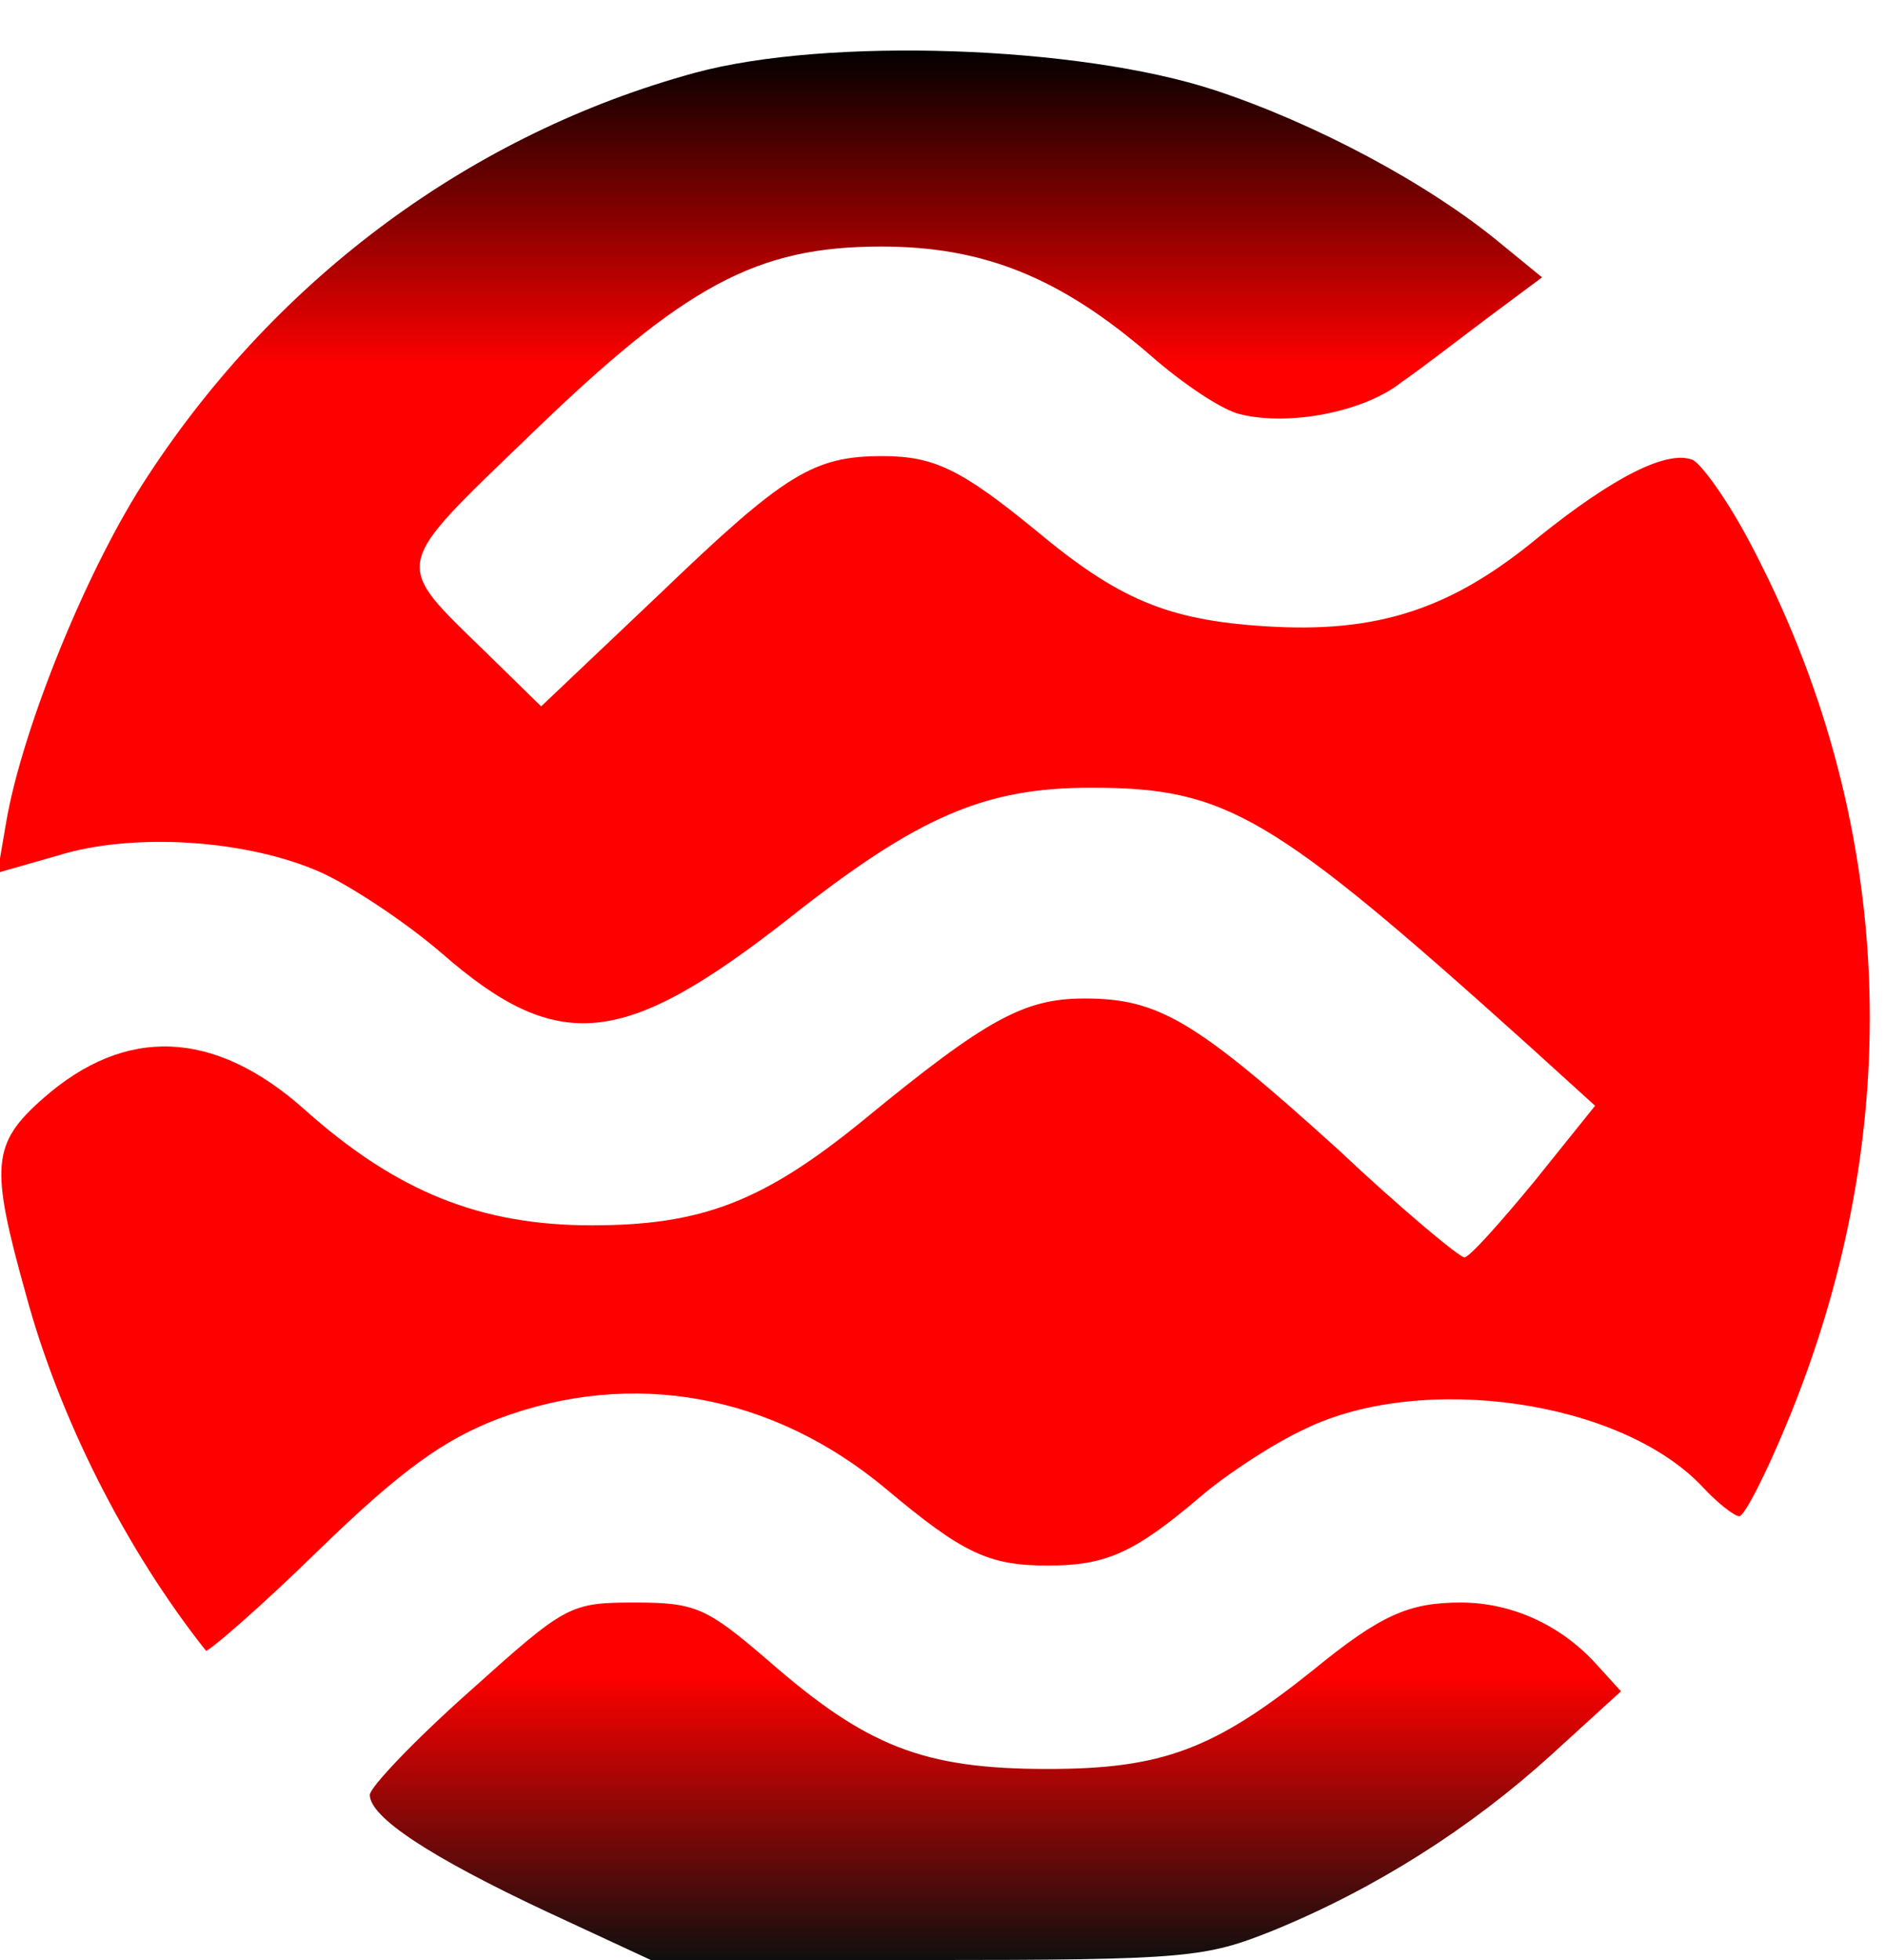 <?xml version="1.0" standalone="no"?>
<!DOCTYPE svg PUBLIC "-//W3C//DTD SVG 20010904//EN" "http://www.w3.org/TR/2001/REC-SVG-20010904/DTD/svg10.dtd">
<svg
  version="1.0"
  xmlns="http://www.w3.org/2000/svg"
  width="153pt"
  height="159pt"
  viewBox="0 0 153 159"
  preserveAspectRatio="xMidYMid meet"
>
  <defs>
    <linearGradient id="gradient" x2="0%" y2="100%">
      <stop offset="80%" stop-color="red" />
      <stop offset="100%" stop-color="black" />
    </linearGradient>

    <linearGradient id="gradient2" x2="0%" y2="100%">
      <stop offset="0%" stop-color="#0f0f0f" />
      <stop offset="80%" stop-color="red" />
    </linearGradient>
  </defs>

  <g transform="translate(0,159) scale(0.1,-0.1)" stroke="none">
    <path
      d="M564 1531 c-180 -49 -338 -165 -444 -327 -49 -74 -102 -205 -115
-281 l-7 -41 49 14 c61 19 154 13 214 -14 24 -11 68 -40 97 -65 95 -83 148
-77 282 28 105 83 159 106 245 106 110 0 146 -21 355 -209 l54 -49 -49 -61
c-28 -34 -53 -62 -57 -62 -4 0 -51 39 -103 88 -115 104 -145 122 -205 122 -49
0 -79 -16 -180 -99 -81 -66 -131 -85 -220 -85 -90 0 -158 27 -233 94 -73 65
-145 68 -212 9 -42 -37 -43 -55 -14 -159 27 -100 81 -207 146 -289 1 -2 43 34
91 81 68 66 102 90 146 107 109 41 223 20 315 -57 62 -52 83 -62 131 -62 47 0
70 10 124 56 21 18 59 43 85 55 95 46 256 23 322 -47 12 -13 26 -24 30 -24 4
0 21 33 38 74 100 240 89 493 -30 717 -18 34 -39 63 -46 66 -21 8 -64 -14
-124 -62 -71 -59 -131 -79 -223 -73 -79 5 -119 22 -186 78 -60 49 -82 60 -124
60 -56 0 -79 -14 -180 -111 l-97 -92 -45 44 c-76 74 -77 67 36 176 126 122
184 153 285 153 83 0 145 -25 218 -88 26 -23 59 -45 73 -48 40 -10 101 2 131
26 16 11 47 35 71 53 l43 32 -33 27 c-59 49 -151 98 -233 125 -110 36 -314 43
-421 14z"
      fill="url(#gradient)"
    />
    <path
      d="M381 218 c-45 -40 -81 -78 -81 -84 0 -18 48 -50 144 -95 l84 -39 223
0 c213 0 227 2 282 24 83 34 160 83 225 142 l57 52 -20 22 c-29 32 -69 50
-110 50 -42 0 -65 -10 -120 -55 -80 -64 -122 -80 -215 -80 -101 0 -147 18
-228 89 -49 42 -58 46 -107 46 -53 0 -56 -2 -134 -72z"
      fill="url(#gradient2)"
    />
  </g>
</svg>
